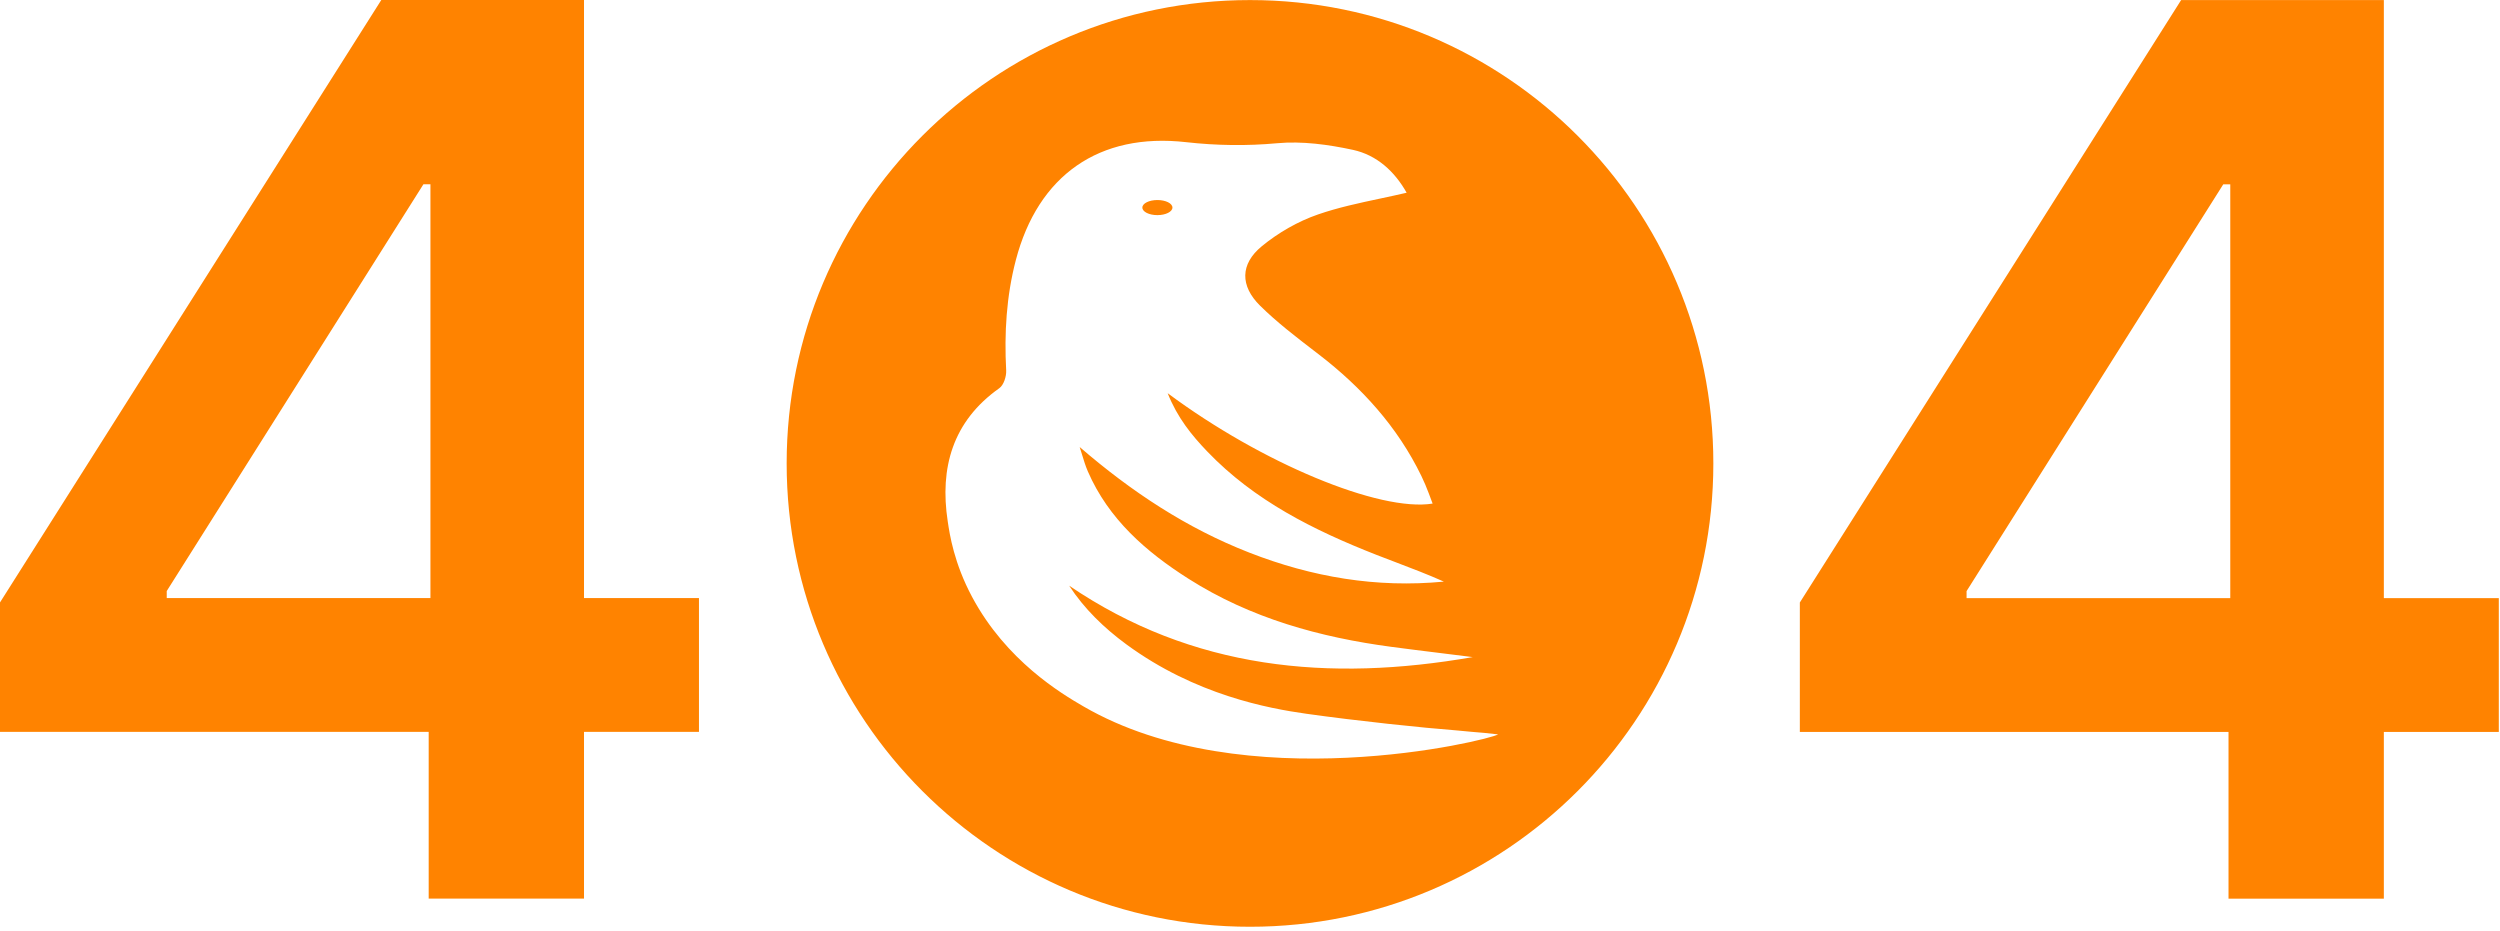 <svg width="607" height="226" viewBox="0 0 607 226" fill="none" xmlns="http://www.w3.org/2000/svg">
<path d="M437 177.716V146.288L529.578 0.017H555.786V44.761H539.805L477.483 143.519V145.223H606.709V177.716H437ZM541.084 218.199V168.128L541.51 154.065V0.017H578.797V218.199H541.084Z" fill="#FF8300"/>
<path fill-rule="evenodd" clip-rule="evenodd" d="M303.5 0.017C241.368 0.017 191 50.385 191 112.517C191 174.649 241.368 225.017 303.5 225.017C365.632 225.017 416 174.649 416 112.517C416 50.385 365.632 0.017 303.5 0.017ZM358.195 177.763C359.255 177.845 360.987 177.98 363.718 178.307C363.733 178.307 363.748 178.337 363.688 178.337C361.179 179.809 302.139 194.186 263.064 171.516C257.67 168.392 244.315 160.429 236.037 144.956C231.626 136.721 230.582 129.753 230.131 126.742C230.122 126.677 230.112 126.614 230.103 126.552C228.135 113.617 231.275 102.29 242.632 94.253C243.699 93.502 244.375 91.383 244.3 89.956C243.819 80.897 244.345 71.959 246.643 63.155C252.022 42.588 266.879 32.117 288.017 34.521C295.348 35.347 302.739 35.452 310.086 34.776C316.14 34.221 322.495 35.092 328.489 36.384C334.318 37.646 338.645 41.657 341.529 46.795C339.374 47.301 337.217 47.761 335.068 48.218C329.951 49.307 324.883 50.386 320.016 52.068C315.133 53.751 310.341 56.515 306.345 59.805C301.102 64.116 301.072 69.42 305.969 74.242C310 78.217 314.528 81.694 319.036 85.156C319.418 85.449 319.8 85.742 320.181 86.035C330.652 94.088 339.306 103.627 345.105 115.555C345.781 116.953 346.381 118.38 346.922 119.822L347.839 122.271C334.994 124.344 306.33 112.446 283.51 95.47C285.869 101.419 289.339 105.67 293.11 109.606C304.557 121.565 318.994 128.746 334.138 134.695C335.673 135.294 337.215 135.88 338.758 136.466C342.71 137.969 346.672 139.475 350.573 141.215C334.228 142.792 318.559 140.118 303.355 134.184C288.122 128.25 274.736 119.401 262.147 108.54C262.346 109.144 262.531 109.755 262.717 110.368C263.137 111.75 263.558 113.137 264.13 114.459C269.163 126.042 278.237 133.959 288.573 140.524C303.656 150.109 320.467 154.751 337.999 157.079C341.717 157.576 345.439 158.034 349.161 158.492C351.967 158.837 354.772 159.181 357.574 159.543C322.735 165.627 289.609 162.608 259.593 142.206C263.274 147.84 268.081 152.482 273.475 156.448C290.225 168.752 308.028 172.012 317.207 173.304C329.541 175.047 345.585 176.729 353.833 177.36C354.764 177.435 356.267 177.571 357.183 177.676C357.416 177.703 357.745 177.728 358.195 177.763ZM284.667 50.4C284.667 49.379 283.029 48.568 281.016 48.568C279.003 48.568 277.365 49.379 277.365 50.4C277.365 51.422 279.003 52.233 281.016 52.233C283.029 52.233 284.667 51.407 284.667 50.4Z" fill="#FF8300"/>
<path d="M0 177.699V146.271L92.578 0H118.786V44.744H102.805L40.483 143.501V145.206H169.709V177.699H0ZM104.084 218.182V168.111L104.51 154.048V0H141.797V218.182H104.084Z" fill="#FF8300"/>
</svg>
